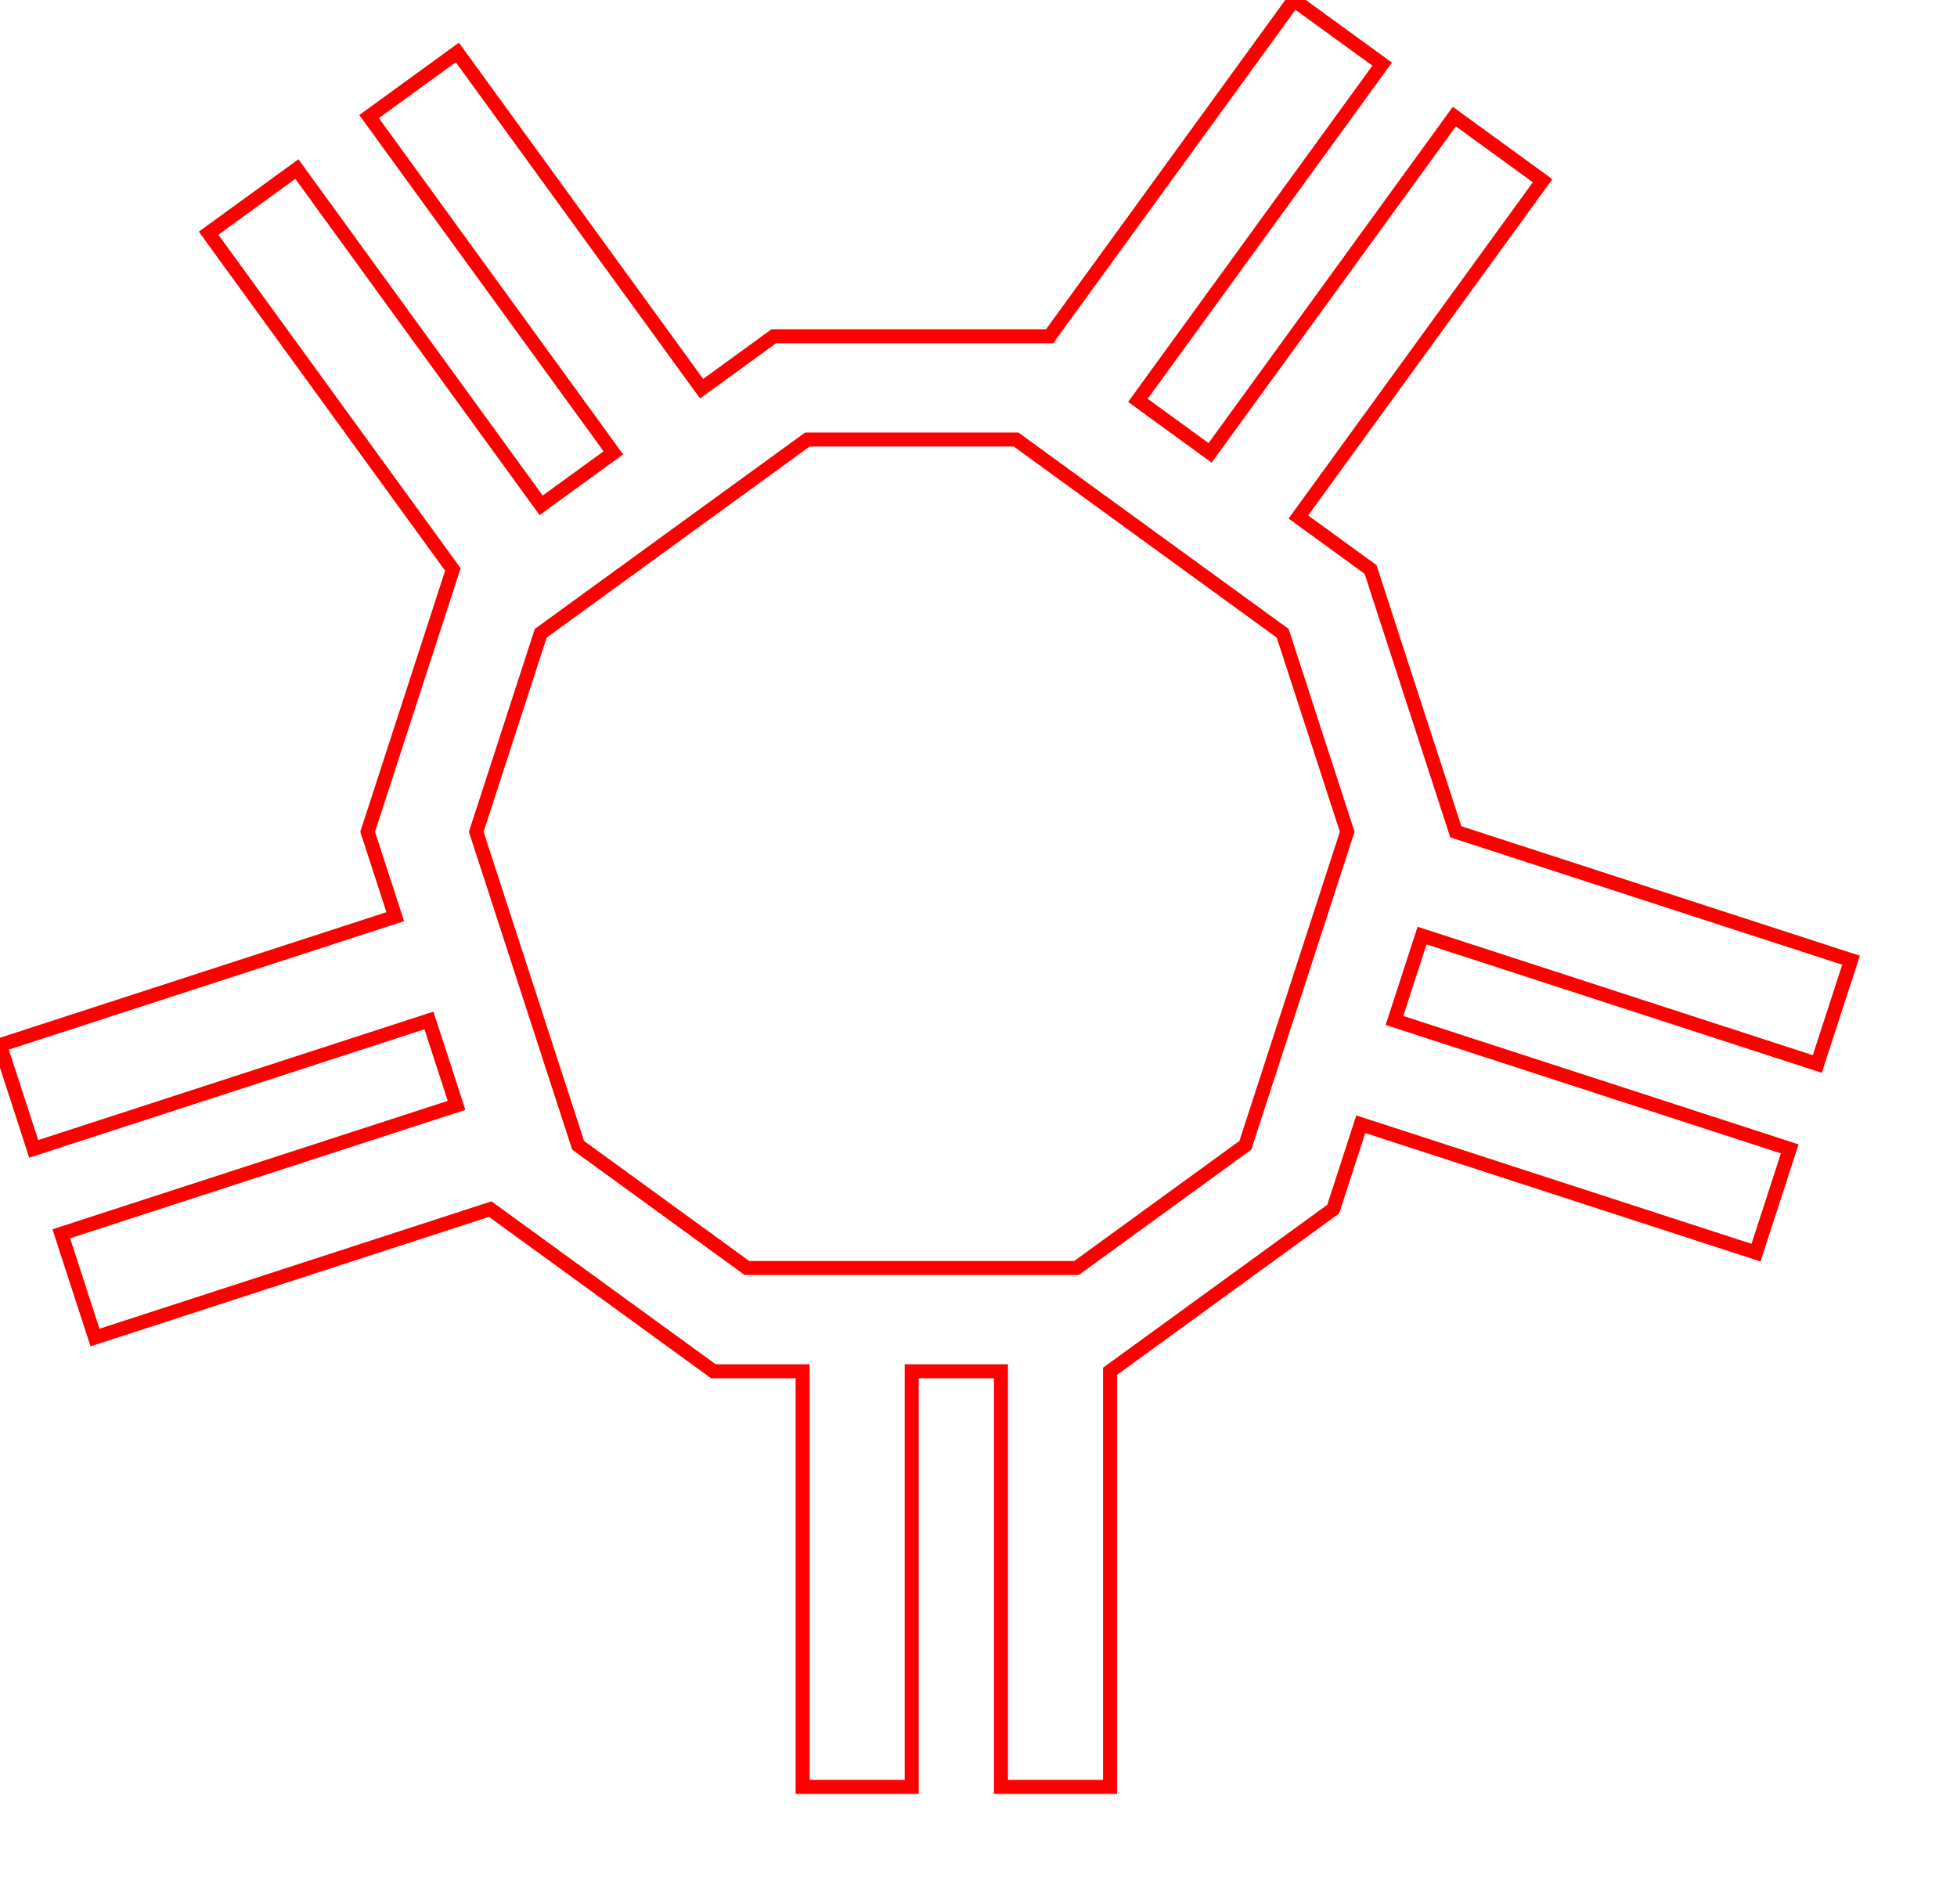 <?xml version="1.0" encoding="UTF-8" standalone="no"?>
<svg
   xmlns:dc="http://purl.org/dc/elements/1.1/"
   xmlns:cc="http://creativecommons.org/ns#"
   xmlns:rdf="http://www.w3.org/1999/02/22-rdf-syntax-ns#"
   xmlns:svg="http://www.w3.org/2000/svg"
   xmlns="http://www.w3.org/2000/svg"
   xmlns:sodipodi="http://sodipodi.sourceforge.net/DTD/sodipodi-0.dtd"
   xmlns:inkscape="http://www.inkscape.org/namespaces/inkscape"
   height="36mm"
   version="1.2"
   width="37mm"
   id="svg8"
   sodipodi:docname="geo_p1.svg"
   inkscape:version="0.92.2 5c3e80d, 2017-08-06">
  <sodipodi:namedview
     pagecolor="#ffffff"
     bordercolor="#666666"
     borderopacity="1"
     objecttolerance="10"
     gridtolerance="10"
     guidetolerance="10"
     inkscape:pageopacity="0"
     inkscape:pageshadow="2"
     inkscape:window-width="640"
     inkscape:window-height="480"
     id="namedview10"
     showgrid="false"
     inkscape:zoom="3.4689815"
     inkscape:cx="149.72691"
     inkscape:cy="34.723369"
     inkscape:current-layer="svg8" />
  <defs
     id="defs2" />
  <path
     d="M 92.459 0 L 75.004 24.023 L 55.295 24.023 L 50.135 27.773 L 32.68 3.748 L 26.373 8.33 L 43.828 32.355 L 38.668 36.104 L 21.213 12.08 L 14.906 16.662 L 32.361 40.686 L 26.271 59.43 L 28.242 65.496 L 0 74.672 L 2.408 82.086 L 30.65 72.91 L 32.623 78.977 L 4.379 88.152 L 6.789 95.566 L 35.031 86.389 L 50.977 97.975 L 57.354 97.975 L 57.354 127.67 L 65.148 127.67 L 65.148 97.975 L 71.527 97.975 L 71.527 127.67 L 79.322 127.67 L 79.322 97.975 L 95.268 86.389 L 97.238 80.324 L 125.48 89.5 L 127.889 82.086 L 99.646 72.91 L 101.617 66.844 L 129.859 76.021 L 132.27 68.607 L 104.027 59.43 L 97.936 40.686 L 92.777 36.938 L 110.23 12.912 L 103.924 8.33 L 86.471 32.355 L 81.311 28.605 L 98.766 4.582 L 92.459 0 z M 57.695 31.402 L 72.605 31.402 L 91.658 45.246 L 96.268 59.43 L 88.99 81.828 L 76.924 90.596 L 53.375 90.596 L 41.309 81.828 L 34.031 59.43 L 38.639 45.246 L 57.695 31.402 z "
     id="polyline6"
     style="stroke:#ff0000;fill:none" />
</svg>
